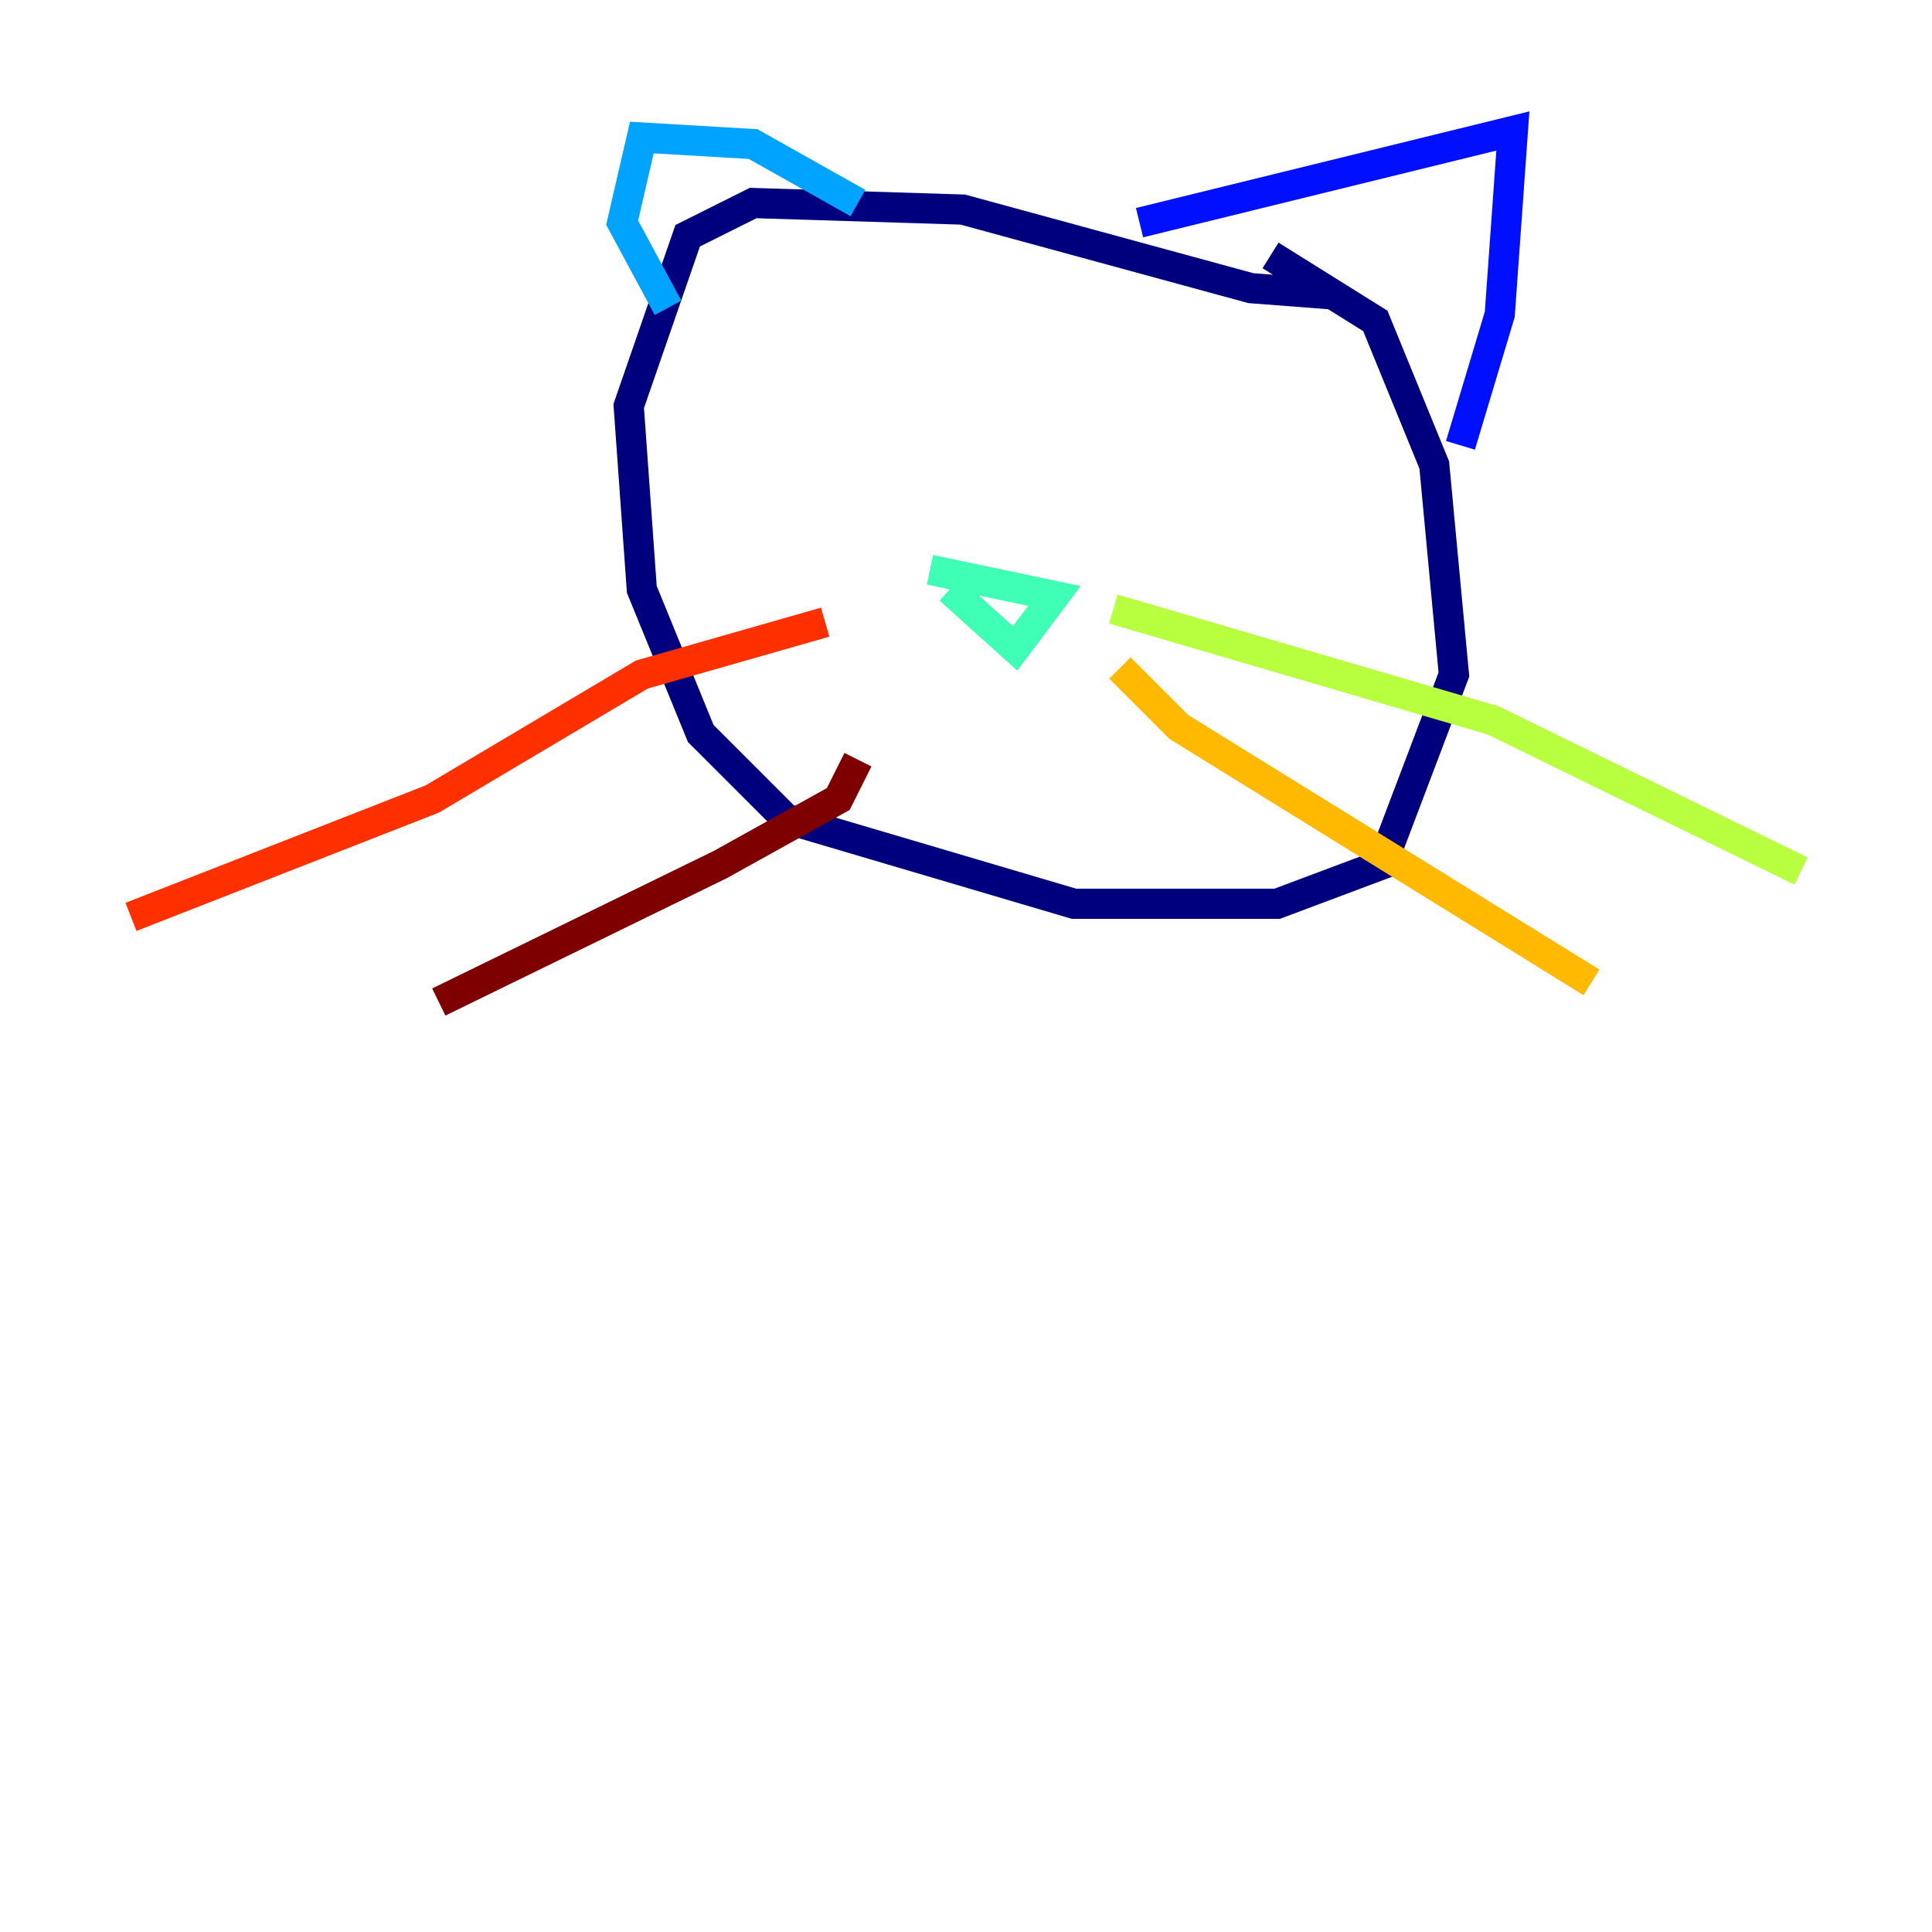 <?xml version="1.0" encoding="utf-8" ?>
<svg baseProfile="tiny" height="128" version="1.2" viewBox="0,0,128,128" width="128" xmlns="http://www.w3.org/2000/svg" xmlns:ev="http://www.w3.org/2001/xml-events" xmlns:xlink="http://www.w3.org/1999/xlink"><defs /><polyline fill="none" points="88.515,19.525 82.875,19.091 63.783,13.885 49.898,13.451 45.559,15.62 41.654,26.902 42.522,39.051 46.427,48.597 52.068,54.237 71.159,59.878 84.61,59.878 91.552,57.275 96.325,44.691 95.024,30.807 91.119,21.261 84.176,16.922" stroke="#00007f" stroke-width="2" /><polyline fill="none" points="75.498,14.752 100.231,8.678 99.363,20.827 96.759,29.505" stroke="#0010ff" stroke-width="2" /><polyline fill="none" points="56.841,13.451 49.898,9.546 42.522,9.112 41.22,14.752 44.258,20.393" stroke="#00a4ff" stroke-width="2" /><polyline fill="none" points="62.915,39.051 67.254,42.956 69.858,39.485 61.614,37.749" stroke="#3fffb7" stroke-width="2" /><polyline fill="none" points="73.763,40.352 98.929,47.729 119.322,57.709" stroke="#b7ff3f" stroke-width="2" /><polyline fill="none" points="74.197,44.258 78.102,48.163 105.437,65.085" stroke="#ffb900" stroke-width="2" /><polyline fill="none" points="54.671,41.22 42.522,44.691 28.637,52.936 8.678,60.746" stroke="#ff3000" stroke-width="2" /><polyline fill="none" points="56.841,50.332 55.539,52.936 47.729,57.275 29.071,66.386" stroke="#7f0000" stroke-width="2" /></svg>